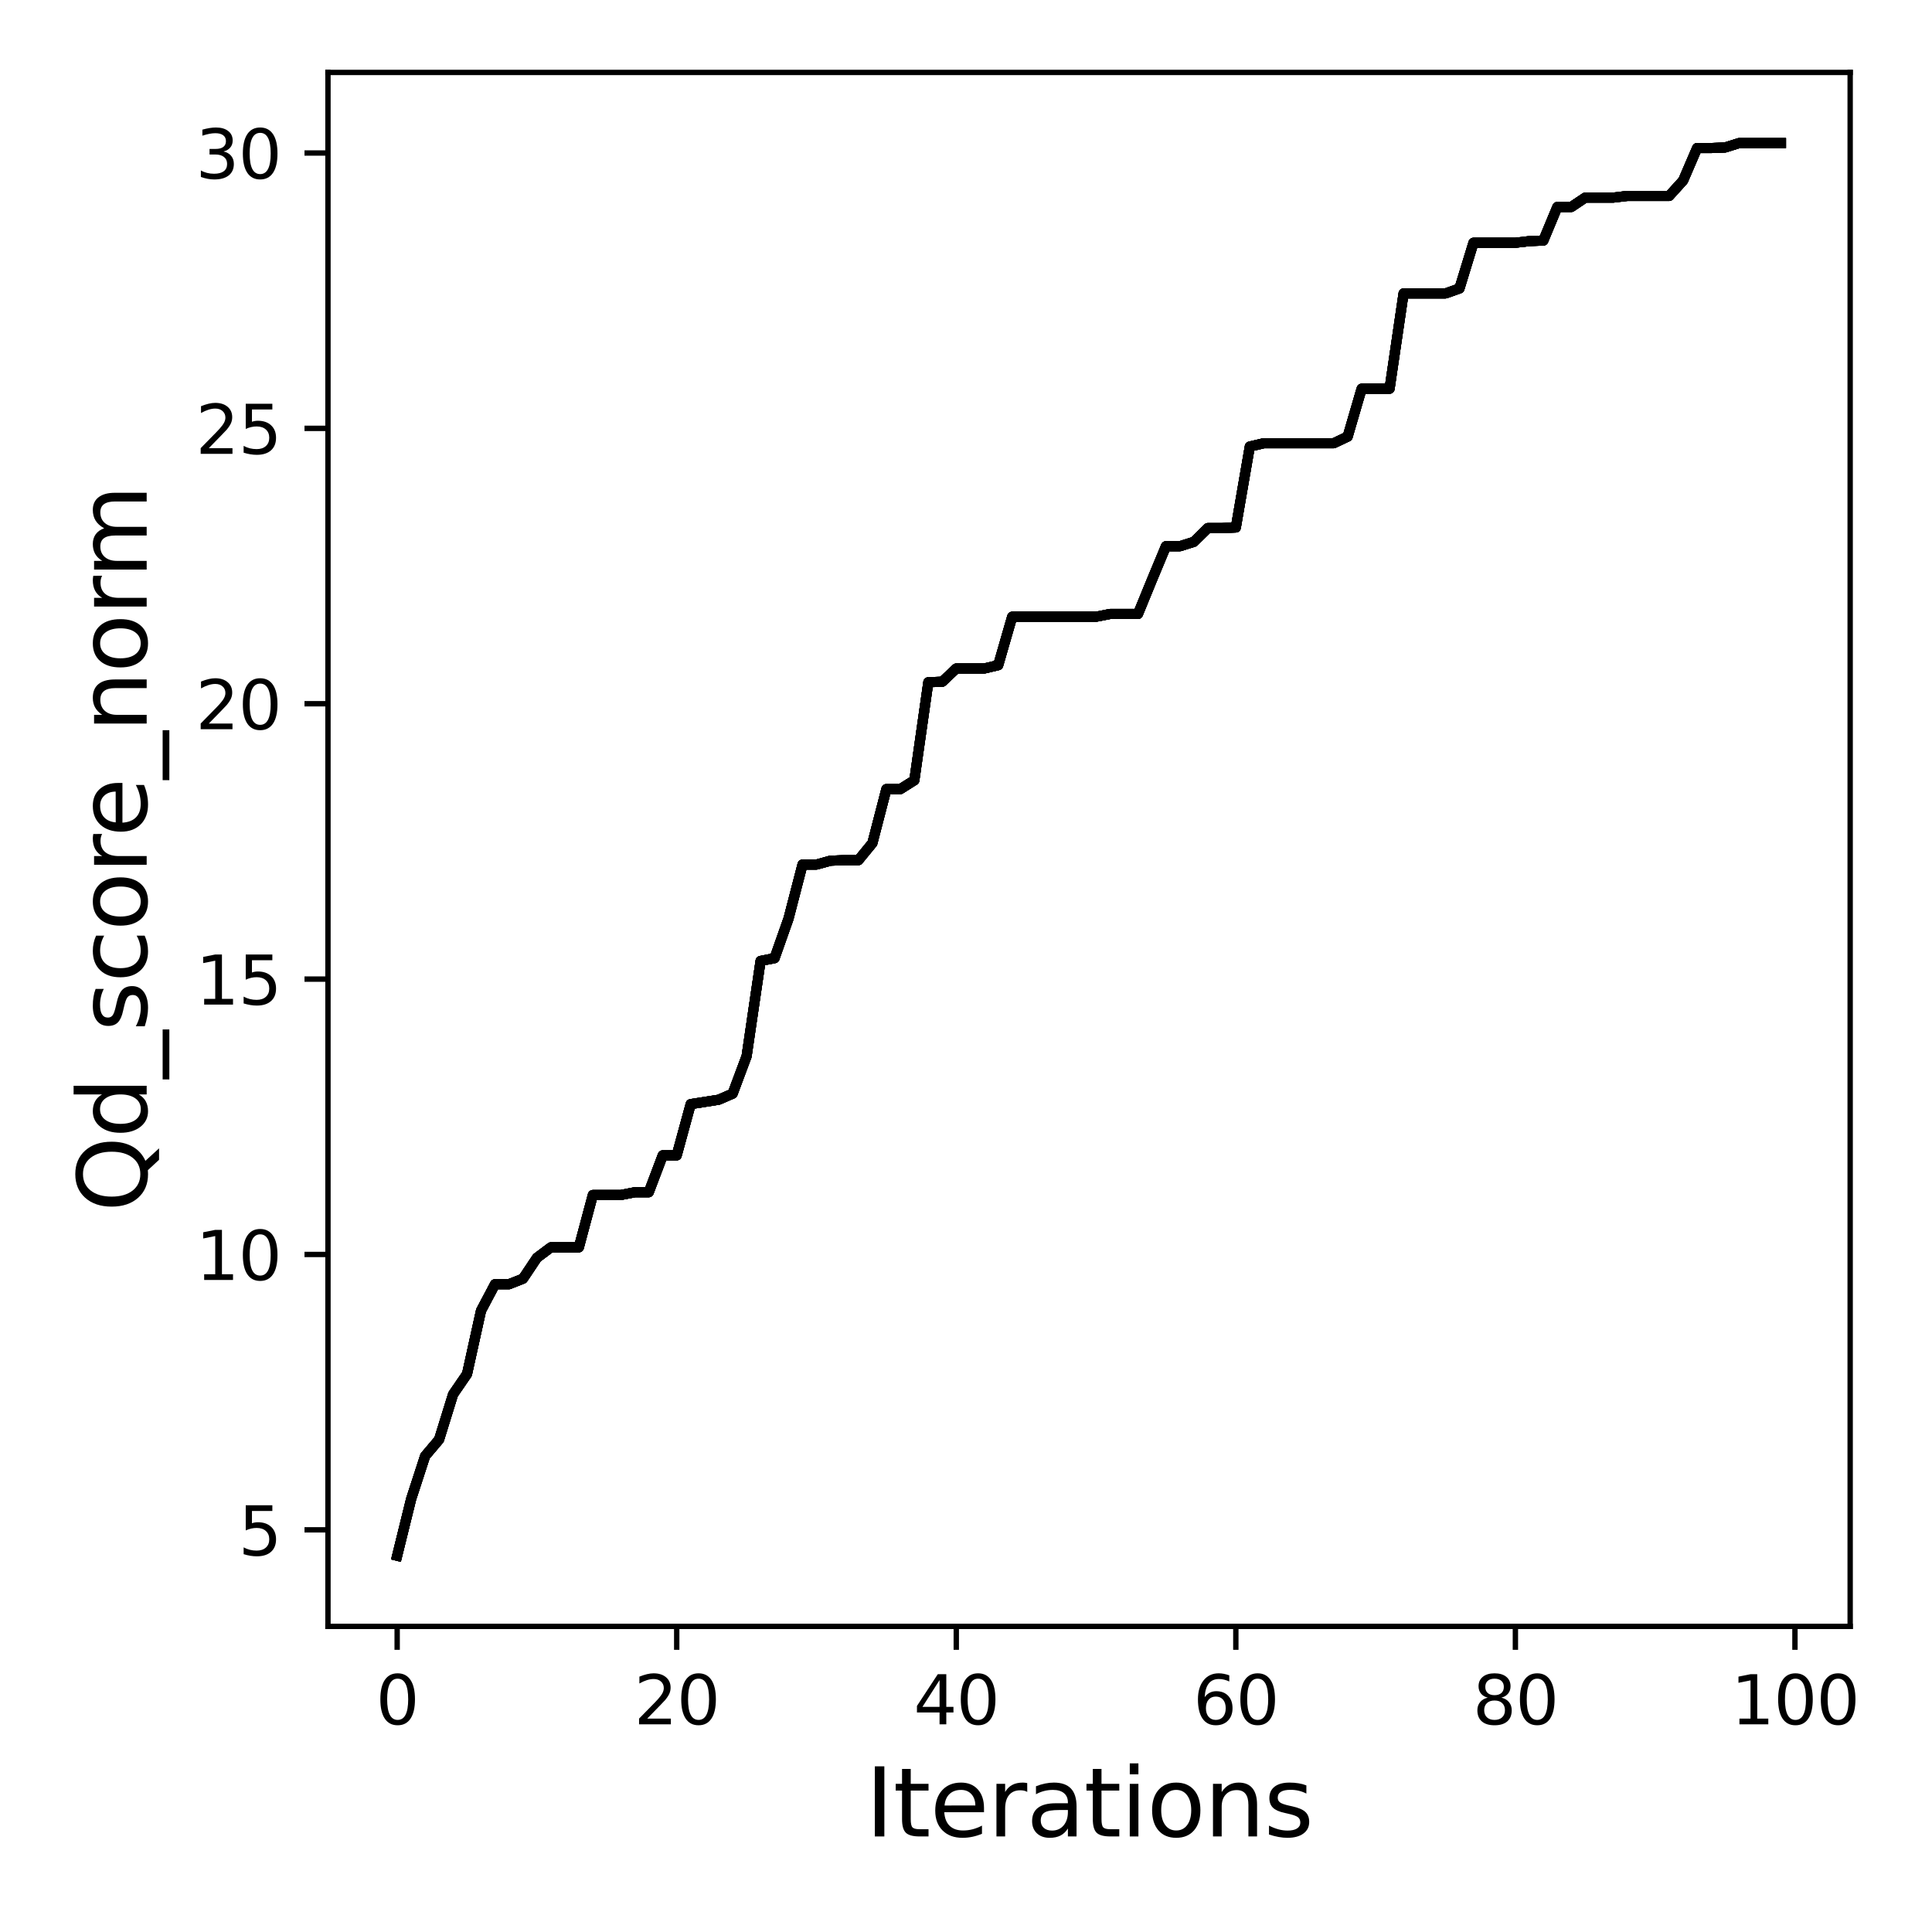 <?xml version="1.0" encoding="utf-8" standalone="no"?>
<!DOCTYPE svg PUBLIC "-//W3C//DTD SVG 1.1//EN"
  "http://www.w3.org/Graphics/SVG/1.1/DTD/svg11.dtd">
<svg xmlns:xlink="http://www.w3.org/1999/xlink" width="288pt" height="288pt" viewBox="0 0 288 288" xmlns="http://www.w3.org/2000/svg" version="1.1">
 <defs>
  <style type="text/css">*{stroke-linejoin: round; stroke-linecap: butt}</style>
 </defs>
 <g id="figure_1">
  <g id="patch_1">
   <path d="M 0 288 
L 288 288 
L 288 0 
L 0 0 
z
" style="fill: #ffffff"/>
  </g>
  <g id="axes_1">
   <g id="patch_2">
    <path d="M 48.89 242.44 
L 275.801 242.44 
L 275.801 10.8 
L 48.89 10.8 
z
" style="fill: #ffffff"/>
   </g>
   <g id="matplotlib.axis_1">
    <g id="xtick_1">
     <g id="line2d_1">
      <defs>
       <path id="m5a317e7174" d="M 0 0 
L 0 3.5 
" style="stroke: #000000; stroke-width: 0.8"/>
      </defs>
      <g>
       <use xlink:href="#m5a317e7174" x="59.204" y="242.44" style="stroke: #000000; stroke-width: 0.8"/>
      </g>
     </g>
     <g id="text_1">
      <!-- 0 -->
      <g transform="translate(56.023 257.038) scale(0.1 -0.1)">
       <defs>
        <path id="DejaVuSans-30" d="M 2034 4250 
Q 1547 4250 1301 3770 
Q 1056 3291 1056 2328 
Q 1056 1369 1301 889 
Q 1547 409 2034 409 
Q 2525 409 2770 889 
Q 3016 1369 3016 2328 
Q 3016 3291 2770 3770 
Q 2525 4250 2034 4250 
z
M 2034 4750 
Q 2819 4750 3233 4129 
Q 3647 3509 3647 2328 
Q 3647 1150 3233 529 
Q 2819 -91 2034 -91 
Q 1250 -91 836 529 
Q 422 1150 422 2328 
Q 422 3509 836 4129 
Q 1250 4750 2034 4750 
z
" transform="scale(0.016)"/>
       </defs>
       <use xlink:href="#DejaVuSans-30"/>
      </g>
     </g>
    </g>
    <g id="xtick_2">
     <g id="line2d_2">
      <g>
       <use xlink:href="#m5a317e7174" x="100.877" y="242.44" style="stroke: #000000; stroke-width: 0.8"/>
      </g>
     </g>
     <g id="text_2">
      <!-- 20 -->
      <g transform="translate(94.515 257.038) scale(0.1 -0.1)">
       <defs>
        <path id="DejaVuSans-32" d="M 1228 531 
L 3431 531 
L 3431 0 
L 469 0 
L 469 531 
Q 828 903 1448 1529 
Q 2069 2156 2228 2338 
Q 2531 2678 2651 2914 
Q 2772 3150 2772 3378 
Q 2772 3750 2511 3984 
Q 2250 4219 1831 4219 
Q 1534 4219 1204 4116 
Q 875 4013 500 3803 
L 500 4441 
Q 881 4594 1212 4672 
Q 1544 4750 1819 4750 
Q 2544 4750 2975 4387 
Q 3406 4025 3406 3419 
Q 3406 3131 3298 2873 
Q 3191 2616 2906 2266 
Q 2828 2175 2409 1742 
Q 1991 1309 1228 531 
z
" transform="scale(0.016)"/>
       </defs>
       <use xlink:href="#DejaVuSans-32"/>
       <use xlink:href="#DejaVuSans-30" x="63.623"/>
      </g>
     </g>
    </g>
    <g id="xtick_3">
     <g id="line2d_3">
      <g>
       <use xlink:href="#m5a317e7174" x="142.551" y="242.44" style="stroke: #000000; stroke-width: 0.8"/>
      </g>
     </g>
     <g id="text_3">
      <!-- 40 -->
      <g transform="translate(136.188 257.038) scale(0.1 -0.1)">
       <defs>
        <path id="DejaVuSans-34" d="M 2419 4116 
L 825 1625 
L 2419 1625 
L 2419 4116 
z
M 2253 4666 
L 3047 4666 
L 3047 1625 
L 3713 1625 
L 3713 1100 
L 3047 1100 
L 3047 0 
L 2419 0 
L 2419 1100 
L 313 1100 
L 313 1709 
L 2253 4666 
z
" transform="scale(0.016)"/>
       </defs>
       <use xlink:href="#DejaVuSans-34"/>
       <use xlink:href="#DejaVuSans-30" x="63.623"/>
      </g>
     </g>
    </g>
    <g id="xtick_4">
     <g id="line2d_4">
      <g>
       <use xlink:href="#m5a317e7174" x="184.224" y="242.44" style="stroke: #000000; stroke-width: 0.8"/>
      </g>
     </g>
     <g id="text_4">
      <!-- 60 -->
      <g transform="translate(177.861 257.038) scale(0.1 -0.1)">
       <defs>
        <path id="DejaVuSans-36" d="M 2113 2584 
Q 1688 2584 1439 2293 
Q 1191 2003 1191 1497 
Q 1191 994 1439 701 
Q 1688 409 2113 409 
Q 2538 409 2786 701 
Q 3034 994 3034 1497 
Q 3034 2003 2786 2293 
Q 2538 2584 2113 2584 
z
M 3366 4563 
L 3366 3988 
Q 3128 4100 2886 4159 
Q 2644 4219 2406 4219 
Q 1781 4219 1451 3797 
Q 1122 3375 1075 2522 
Q 1259 2794 1537 2939 
Q 1816 3084 2150 3084 
Q 2853 3084 3261 2657 
Q 3669 2231 3669 1497 
Q 3669 778 3244 343 
Q 2819 -91 2113 -91 
Q 1303 -91 875 529 
Q 447 1150 447 2328 
Q 447 3434 972 4092 
Q 1497 4750 2381 4750 
Q 2619 4750 2861 4703 
Q 3103 4656 3366 4563 
z
" transform="scale(0.016)"/>
       </defs>
       <use xlink:href="#DejaVuSans-36"/>
       <use xlink:href="#DejaVuSans-30" x="63.623"/>
      </g>
     </g>
    </g>
    <g id="xtick_5">
     <g id="line2d_5">
      <g>
       <use xlink:href="#m5a317e7174" x="225.897" y="242.44" style="stroke: #000000; stroke-width: 0.8"/>
      </g>
     </g>
     <g id="text_5">
      <!-- 80 -->
      <g transform="translate(219.535 257.038) scale(0.1 -0.1)">
       <defs>
        <path id="DejaVuSans-38" d="M 2034 2216 
Q 1584 2216 1326 1975 
Q 1069 1734 1069 1313 
Q 1069 891 1326 650 
Q 1584 409 2034 409 
Q 2484 409 2743 651 
Q 3003 894 3003 1313 
Q 3003 1734 2745 1975 
Q 2488 2216 2034 2216 
z
M 1403 2484 
Q 997 2584 770 2862 
Q 544 3141 544 3541 
Q 544 4100 942 4425 
Q 1341 4750 2034 4750 
Q 2731 4750 3128 4425 
Q 3525 4100 3525 3541 
Q 3525 3141 3298 2862 
Q 3072 2584 2669 2484 
Q 3125 2378 3379 2068 
Q 3634 1759 3634 1313 
Q 3634 634 3220 271 
Q 2806 -91 2034 -91 
Q 1263 -91 848 271 
Q 434 634 434 1313 
Q 434 1759 690 2068 
Q 947 2378 1403 2484 
z
M 1172 3481 
Q 1172 3119 1398 2916 
Q 1625 2713 2034 2713 
Q 2441 2713 2670 2916 
Q 2900 3119 2900 3481 
Q 2900 3844 2670 4047 
Q 2441 4250 2034 4250 
Q 1625 4250 1398 4047 
Q 1172 3844 1172 3481 
z
" transform="scale(0.016)"/>
       </defs>
       <use xlink:href="#DejaVuSans-38"/>
       <use xlink:href="#DejaVuSans-30" x="63.623"/>
      </g>
     </g>
    </g>
    <g id="xtick_6">
     <g id="line2d_6">
      <g>
       <use xlink:href="#m5a317e7174" x="267.57" y="242.44" style="stroke: #000000; stroke-width: 0.8"/>
      </g>
     </g>
     <g id="text_6">
      <!-- 100 -->
      <g transform="translate(258.027 257.038) scale(0.1 -0.1)">
       <defs>
        <path id="DejaVuSans-31" d="M 794 531 
L 1825 531 
L 1825 4091 
L 703 3866 
L 703 4441 
L 1819 4666 
L 2450 4666 
L 2450 531 
L 3481 531 
L 3481 0 
L 794 0 
L 794 531 
z
" transform="scale(0.016)"/>
       </defs>
       <use xlink:href="#DejaVuSans-31"/>
       <use xlink:href="#DejaVuSans-30" x="63.623"/>
       <use xlink:href="#DejaVuSans-30" x="127.246"/>
      </g>
     </g>
    </g>
    <g id="text_7">
     <!-- Iterations -->
     <g transform="translate(129.007 273.756) scale(0.14 -0.14)">
      <defs>
       <path id="DejaVuSans-49" d="M 628 4666 
L 1259 4666 
L 1259 0 
L 628 0 
L 628 4666 
z
" transform="scale(0.016)"/>
       <path id="DejaVuSans-74" d="M 1172 4494 
L 1172 3500 
L 2356 3500 
L 2356 3053 
L 1172 3053 
L 1172 1153 
Q 1172 725 1289 603 
Q 1406 481 1766 481 
L 2356 481 
L 2356 0 
L 1766 0 
Q 1100 0 847 248 
Q 594 497 594 1153 
L 594 3053 
L 172 3053 
L 172 3500 
L 594 3500 
L 594 4494 
L 1172 4494 
z
" transform="scale(0.016)"/>
       <path id="DejaVuSans-65" d="M 3597 1894 
L 3597 1613 
L 953 1613 
Q 991 1019 1311 708 
Q 1631 397 2203 397 
Q 2534 397 2845 478 
Q 3156 559 3463 722 
L 3463 178 
Q 3153 47 2828 -22 
Q 2503 -91 2169 -91 
Q 1331 -91 842 396 
Q 353 884 353 1716 
Q 353 2575 817 3079 
Q 1281 3584 2069 3584 
Q 2775 3584 3186 3129 
Q 3597 2675 3597 1894 
z
M 3022 2063 
Q 3016 2534 2758 2815 
Q 2500 3097 2075 3097 
Q 1594 3097 1305 2825 
Q 1016 2553 972 2059 
L 3022 2063 
z
" transform="scale(0.016)"/>
       <path id="DejaVuSans-72" d="M 2631 2963 
Q 2534 3019 2420 3045 
Q 2306 3072 2169 3072 
Q 1681 3072 1420 2755 
Q 1159 2438 1159 1844 
L 1159 0 
L 581 0 
L 581 3500 
L 1159 3500 
L 1159 2956 
Q 1341 3275 1631 3429 
Q 1922 3584 2338 3584 
Q 2397 3584 2469 3576 
Q 2541 3569 2628 3553 
L 2631 2963 
z
" transform="scale(0.016)"/>
       <path id="DejaVuSans-61" d="M 2194 1759 
Q 1497 1759 1228 1600 
Q 959 1441 959 1056 
Q 959 750 1161 570 
Q 1363 391 1709 391 
Q 2188 391 2477 730 
Q 2766 1069 2766 1631 
L 2766 1759 
L 2194 1759 
z
M 3341 1997 
L 3341 0 
L 2766 0 
L 2766 531 
Q 2569 213 2275 61 
Q 1981 -91 1556 -91 
Q 1019 -91 701 211 
Q 384 513 384 1019 
Q 384 1609 779 1909 
Q 1175 2209 1959 2209 
L 2766 2209 
L 2766 2266 
Q 2766 2663 2505 2880 
Q 2244 3097 1772 3097 
Q 1472 3097 1187 3025 
Q 903 2953 641 2809 
L 641 3341 
Q 956 3463 1253 3523 
Q 1550 3584 1831 3584 
Q 2591 3584 2966 3190 
Q 3341 2797 3341 1997 
z
" transform="scale(0.016)"/>
       <path id="DejaVuSans-69" d="M 603 3500 
L 1178 3500 
L 1178 0 
L 603 0 
L 603 3500 
z
M 603 4863 
L 1178 4863 
L 1178 4134 
L 603 4134 
L 603 4863 
z
" transform="scale(0.016)"/>
       <path id="DejaVuSans-6f" d="M 1959 3097 
Q 1497 3097 1228 2736 
Q 959 2375 959 1747 
Q 959 1119 1226 758 
Q 1494 397 1959 397 
Q 2419 397 2687 759 
Q 2956 1122 2956 1747 
Q 2956 2369 2687 2733 
Q 2419 3097 1959 3097 
z
M 1959 3584 
Q 2709 3584 3137 3096 
Q 3566 2609 3566 1747 
Q 3566 888 3137 398 
Q 2709 -91 1959 -91 
Q 1206 -91 779 398 
Q 353 888 353 1747 
Q 353 2609 779 3096 
Q 1206 3584 1959 3584 
z
" transform="scale(0.016)"/>
       <path id="DejaVuSans-6e" d="M 3513 2113 
L 3513 0 
L 2938 0 
L 2938 2094 
Q 2938 2591 2744 2837 
Q 2550 3084 2163 3084 
Q 1697 3084 1428 2787 
Q 1159 2491 1159 1978 
L 1159 0 
L 581 0 
L 581 3500 
L 1159 3500 
L 1159 2956 
Q 1366 3272 1645 3428 
Q 1925 3584 2291 3584 
Q 2894 3584 3203 3211 
Q 3513 2838 3513 2113 
z
" transform="scale(0.016)"/>
       <path id="DejaVuSans-73" d="M 2834 3397 
L 2834 2853 
Q 2591 2978 2328 3040 
Q 2066 3103 1784 3103 
Q 1356 3103 1142 2972 
Q 928 2841 928 2578 
Q 928 2378 1081 2264 
Q 1234 2150 1697 2047 
L 1894 2003 
Q 2506 1872 2764 1633 
Q 3022 1394 3022 966 
Q 3022 478 2636 193 
Q 2250 -91 1575 -91 
Q 1294 -91 989 -36 
Q 684 19 347 128 
L 347 722 
Q 666 556 975 473 
Q 1284 391 1588 391 
Q 1994 391 2212 530 
Q 2431 669 2431 922 
Q 2431 1156 2273 1281 
Q 2116 1406 1581 1522 
L 1381 1569 
Q 847 1681 609 1914 
Q 372 2147 372 2553 
Q 372 3047 722 3315 
Q 1072 3584 1716 3584 
Q 2034 3584 2315 3537 
Q 2597 3491 2834 3397 
z
" transform="scale(0.016)"/>
      </defs>
      <use xlink:href="#DejaVuSans-49"/>
      <use xlink:href="#DejaVuSans-74" x="29.492"/>
      <use xlink:href="#DejaVuSans-65" x="68.701"/>
      <use xlink:href="#DejaVuSans-72" x="130.225"/>
      <use xlink:href="#DejaVuSans-61" x="171.338"/>
      <use xlink:href="#DejaVuSans-74" x="232.617"/>
      <use xlink:href="#DejaVuSans-69" x="271.826"/>
      <use xlink:href="#DejaVuSans-6f" x="299.609"/>
      <use xlink:href="#DejaVuSans-6e" x="360.791"/>
      <use xlink:href="#DejaVuSans-73" x="424.17"/>
     </g>
    </g>
   </g>
   <g id="matplotlib.axis_2">
    <g id="ytick_1">
     <g id="line2d_7">
      <defs>
       <path id="m1561f7a6e3" d="M 0 0 
L -3.5 0 
" style="stroke: #000000; stroke-width: 0.8"/>
      </defs>
      <g>
       <use xlink:href="#m1561f7a6e3" x="48.89" y="228.052" style="stroke: #000000; stroke-width: 0.8"/>
      </g>
     </g>
     <g id="text_8">
      <!-- 5 -->
      <g transform="translate(35.528 231.852) scale(0.1 -0.1)">
       <defs>
        <path id="DejaVuSans-35" d="M 691 4666 
L 3169 4666 
L 3169 4134 
L 1269 4134 
L 1269 2991 
Q 1406 3038 1543 3061 
Q 1681 3084 1819 3084 
Q 2600 3084 3056 2656 
Q 3513 2228 3513 1497 
Q 3513 744 3044 326 
Q 2575 -91 1722 -91 
Q 1428 -91 1123 -41 
Q 819 9 494 109 
L 494 744 
Q 775 591 1075 516 
Q 1375 441 1709 441 
Q 2250 441 2565 725 
Q 2881 1009 2881 1497 
Q 2881 1984 2565 2268 
Q 2250 2553 1709 2553 
Q 1456 2553 1204 2497 
Q 953 2441 691 2322 
L 691 4666 
z
" transform="scale(0.016)"/>
       </defs>
       <use xlink:href="#DejaVuSans-35"/>
      </g>
     </g>
    </g>
    <g id="ytick_2">
     <g id="line2d_8">
      <g>
       <use xlink:href="#m1561f7a6e3" x="48.89" y="187.003" style="stroke: #000000; stroke-width: 0.8"/>
      </g>
     </g>
     <g id="text_9">
      <!-- 10 -->
      <g transform="translate(29.165 190.802) scale(0.1 -0.1)">
       <use xlink:href="#DejaVuSans-31"/>
       <use xlink:href="#DejaVuSans-30" x="63.623"/>
      </g>
     </g>
    </g>
    <g id="ytick_3">
     <g id="line2d_9">
      <g>
       <use xlink:href="#m1561f7a6e3" x="48.89" y="145.954" style="stroke: #000000; stroke-width: 0.8"/>
      </g>
     </g>
     <g id="text_10">
      <!-- 15 -->
      <g transform="translate(29.165 149.753) scale(0.1 -0.1)">
       <use xlink:href="#DejaVuSans-31"/>
       <use xlink:href="#DejaVuSans-35" x="63.623"/>
      </g>
     </g>
    </g>
    <g id="ytick_4">
     <g id="line2d_10">
      <g>
       <use xlink:href="#m1561f7a6e3" x="48.89" y="104.905" style="stroke: #000000; stroke-width: 0.8"/>
      </g>
     </g>
     <g id="text_11">
      <!-- 20 -->
      <g transform="translate(29.165 108.704) scale(0.1 -0.1)">
       <use xlink:href="#DejaVuSans-32"/>
       <use xlink:href="#DejaVuSans-30" x="63.623"/>
      </g>
     </g>
    </g>
    <g id="ytick_5">
     <g id="line2d_11">
      <g>
       <use xlink:href="#m1561f7a6e3" x="48.89" y="63.856" style="stroke: #000000; stroke-width: 0.8"/>
      </g>
     </g>
     <g id="text_12">
      <!-- 25 -->
      <g transform="translate(29.165 67.655) scale(0.1 -0.1)">
       <use xlink:href="#DejaVuSans-32"/>
       <use xlink:href="#DejaVuSans-35" x="63.623"/>
      </g>
     </g>
    </g>
    <g id="ytick_6">
     <g id="line2d_12">
      <g>
       <use xlink:href="#m1561f7a6e3" x="48.89" y="22.807" style="stroke: #000000; stroke-width: 0.8"/>
      </g>
     </g>
     <g id="text_13">
      <!-- 30 -->
      <g transform="translate(29.165 26.606) scale(0.1 -0.1)">
       <defs>
        <path id="DejaVuSans-33" d="M 2597 2516 
Q 3050 2419 3304 2112 
Q 3559 1806 3559 1356 
Q 3559 666 3084 287 
Q 2609 -91 1734 -91 
Q 1441 -91 1130 -33 
Q 819 25 488 141 
L 488 750 
Q 750 597 1062 519 
Q 1375 441 1716 441 
Q 2309 441 2620 675 
Q 2931 909 2931 1356 
Q 2931 1769 2642 2001 
Q 2353 2234 1838 2234 
L 1294 2234 
L 1294 2753 
L 1863 2753 
Q 2328 2753 2575 2939 
Q 2822 3125 2822 3475 
Q 2822 3834 2567 4026 
Q 2313 4219 1838 4219 
Q 1578 4219 1281 4162 
Q 984 4106 628 3988 
L 628 4550 
Q 988 4650 1302 4700 
Q 1616 4750 1894 4750 
Q 2613 4750 3031 4423 
Q 3450 4097 3450 3541 
Q 3450 3153 3228 2886 
Q 3006 2619 2597 2516 
z
" transform="scale(0.016)"/>
       </defs>
       <use xlink:href="#DejaVuSans-33"/>
       <use xlink:href="#DejaVuSans-30" x="63.623"/>
      </g>
     </g>
    </g>
    <g id="text_14">
     <!-- Qd_score_norm -->
     <g transform="translate(21.864 180.673) rotate(-90) scale(0.14 -0.14)">
      <defs>
       <path id="DejaVuSans-51" d="M 2522 4238 
Q 1834 4238 1429 3725 
Q 1025 3213 1025 2328 
Q 1025 1447 1429 934 
Q 1834 422 2522 422 
Q 3209 422 3611 934 
Q 4013 1447 4013 2328 
Q 4013 3213 3611 3725 
Q 3209 4238 2522 4238 
z
M 3406 84 
L 4238 -825 
L 3475 -825 
L 2784 -78 
Q 2681 -84 2626 -87 
Q 2572 -91 2522 -91 
Q 1538 -91 948 567 
Q 359 1225 359 2328 
Q 359 3434 948 4092 
Q 1538 4750 2522 4750 
Q 3503 4750 4090 4092 
Q 4678 3434 4678 2328 
Q 4678 1516 4351 937 
Q 4025 359 3406 84 
z
" transform="scale(0.016)"/>
       <path id="DejaVuSans-64" d="M 2906 2969 
L 2906 4863 
L 3481 4863 
L 3481 0 
L 2906 0 
L 2906 525 
Q 2725 213 2448 61 
Q 2172 -91 1784 -91 
Q 1150 -91 751 415 
Q 353 922 353 1747 
Q 353 2572 751 3078 
Q 1150 3584 1784 3584 
Q 2172 3584 2448 3432 
Q 2725 3281 2906 2969 
z
M 947 1747 
Q 947 1113 1208 752 
Q 1469 391 1925 391 
Q 2381 391 2643 752 
Q 2906 1113 2906 1747 
Q 2906 2381 2643 2742 
Q 2381 3103 1925 3103 
Q 1469 3103 1208 2742 
Q 947 2381 947 1747 
z
" transform="scale(0.016)"/>
       <path id="DejaVuSans-5f" d="M 3263 -1063 
L 3263 -1509 
L -63 -1509 
L -63 -1063 
L 3263 -1063 
z
" transform="scale(0.016)"/>
       <path id="DejaVuSans-63" d="M 3122 3366 
L 3122 2828 
Q 2878 2963 2633 3030 
Q 2388 3097 2138 3097 
Q 1578 3097 1268 2742 
Q 959 2388 959 1747 
Q 959 1106 1268 751 
Q 1578 397 2138 397 
Q 2388 397 2633 464 
Q 2878 531 3122 666 
L 3122 134 
Q 2881 22 2623 -34 
Q 2366 -91 2075 -91 
Q 1284 -91 818 406 
Q 353 903 353 1747 
Q 353 2603 823 3093 
Q 1294 3584 2113 3584 
Q 2378 3584 2631 3529 
Q 2884 3475 3122 3366 
z
" transform="scale(0.016)"/>
       <path id="DejaVuSans-6d" d="M 3328 2828 
Q 3544 3216 3844 3400 
Q 4144 3584 4550 3584 
Q 5097 3584 5394 3201 
Q 5691 2819 5691 2113 
L 5691 0 
L 5113 0 
L 5113 2094 
Q 5113 2597 4934 2840 
Q 4756 3084 4391 3084 
Q 3944 3084 3684 2787 
Q 3425 2491 3425 1978 
L 3425 0 
L 2847 0 
L 2847 2094 
Q 2847 2600 2669 2842 
Q 2491 3084 2119 3084 
Q 1678 3084 1418 2786 
Q 1159 2488 1159 1978 
L 1159 0 
L 581 0 
L 581 3500 
L 1159 3500 
L 1159 2956 
Q 1356 3278 1631 3431 
Q 1906 3584 2284 3584 
Q 2666 3584 2933 3390 
Q 3200 3197 3328 2828 
z
" transform="scale(0.016)"/>
      </defs>
      <use xlink:href="#DejaVuSans-51"/>
      <use xlink:href="#DejaVuSans-64" x="78.711"/>
      <use xlink:href="#DejaVuSans-5f" x="142.188"/>
      <use xlink:href="#DejaVuSans-73" x="192.188"/>
      <use xlink:href="#DejaVuSans-63" x="244.287"/>
      <use xlink:href="#DejaVuSans-6f" x="299.268"/>
      <use xlink:href="#DejaVuSans-72" x="360.449"/>
      <use xlink:href="#DejaVuSans-65" x="399.312"/>
      <use xlink:href="#DejaVuSans-5f" x="460.836"/>
      <use xlink:href="#DejaVuSans-6e" x="510.836"/>
      <use xlink:href="#DejaVuSans-6f" x="574.215"/>
      <use xlink:href="#DejaVuSans-72" x="635.396"/>
      <use xlink:href="#DejaVuSans-6d" x="674.76"/>
     </g>
    </g>
   </g>
   <g id="line2d_13">
    <path d="M 59.204 231.911 
L 61.288 223.455 
L 63.371 217.051 
L 65.455 214.588 
L 67.539 207.856 
L 69.622 204.819 
L 71.706 195.377 
L 73.79 191.437 
L 75.873 191.437 
L 77.957 190.616 
L 80.041 187.496 
L 82.124 185.936 
L 84.208 185.936 
L 86.292 185.936 
L 88.375 178.137 
L 90.459 178.137 
L 92.543 178.137 
L 94.626 177.726 
L 96.71 177.726 
L 98.794 172.226 
L 100.877 172.226 
L 102.961 164.59 
L 105.045 164.262 
L 107.128 163.934 
L 109.212 163.031 
L 111.296 157.448 
L 113.379 143.245 
L 115.463 142.834 
L 117.547 136.923 
L 119.63 128.878 
L 121.714 128.878 
L 123.798 128.303 
L 125.881 128.221 
L 127.965 128.221 
L 130.049 125.676 
L 132.132 117.63 
L 134.216 117.63 
L 136.3 116.317 
L 138.383 101.703 
L 140.467 101.621 
L 142.551 99.651 
L 144.634 99.651 
L 146.718 99.651 
L 148.802 99.158 
L 150.885 91.934 
L 152.969 91.934 
L 155.053 91.934 
L 157.136 91.934 
L 159.22 91.934 
L 161.304 91.934 
L 163.387 91.934 
L 165.471 91.523 
L 167.555 91.523 
L 169.638 91.523 
L 171.722 86.433 
L 173.806 81.425 
L 175.889 81.425 
L 177.973 80.768 
L 180.057 78.716 
L 182.14 78.716 
L 184.224 78.634 
L 186.308 66.565 
L 188.391 66.073 
L 190.475 66.073 
L 192.559 66.073 
L 194.642 66.073 
L 196.726 66.073 
L 198.81 66.073 
L 200.893 65.087 
L 202.977 57.945 
L 205.061 57.945 
L 207.144 57.945 
L 209.228 43.742 
L 211.312 43.742 
L 213.395 43.742 
L 215.479 43.742 
L 217.562 43.003 
L 219.646 36.189 
L 221.73 36.189 
L 223.813 36.189 
L 225.897 36.189 
L 227.981 35.943 
L 230.064 35.86 
L 232.148 30.852 
L 234.232 30.852 
L 236.315 29.457 
L 238.399 29.457 
L 240.483 29.457 
L 242.566 29.211 
L 244.65 29.211 
L 246.734 29.211 
L 248.817 29.211 
L 250.901 26.912 
L 252.985 22.068 
L 255.068 22.068 
L 257.152 21.986 
L 259.236 21.329 
L 261.319 21.329 
L 263.403 21.329 
L 265.487 21.329 
" clip-path="url(#p03e3bc0ddc)" style="fill: none; stroke: #000000; stroke-width: 1.5; stroke-linecap: square"/>
   </g>
   <g id="line2d_14">
    <path d="M 59.204 231.911 
L 61.288 223.455 
L 63.371 217.051 
L 65.455 214.588 
L 67.539 207.856 
L 69.622 204.819 
L 71.706 195.377 
L 73.79 191.437 
L 75.873 191.437 
L 77.957 190.616 
L 80.041 187.496 
L 82.124 185.936 
L 84.208 185.936 
L 86.292 185.936 
L 88.375 178.137 
L 90.459 178.137 
L 92.543 178.137 
L 94.626 177.726 
L 96.71 177.726 
L 98.794 172.226 
L 100.877 172.226 
L 102.961 164.59 
L 105.045 164.262 
L 107.128 163.934 
L 109.212 163.031 
L 111.296 157.448 
L 113.379 143.245 
L 115.463 142.834 
L 117.547 136.923 
L 119.63 128.878 
L 121.714 128.878 
L 123.798 128.303 
L 125.881 128.221 
L 127.965 128.221 
L 130.049 125.676 
L 132.132 117.63 
L 134.216 117.63 
L 136.3 116.317 
L 138.383 101.703 
L 140.467 101.621 
L 142.551 99.651 
L 144.634 99.651 
L 146.718 99.651 
L 148.802 99.158 
L 150.885 91.934 
L 152.969 91.934 
L 155.053 91.934 
L 157.136 91.934 
L 159.22 91.934 
L 161.304 91.934 
L 163.387 91.934 
L 165.471 91.523 
L 167.555 91.523 
L 169.638 91.523 
L 171.722 86.433 
L 173.806 81.425 
L 175.889 81.425 
L 177.973 80.768 
L 180.057 78.716 
L 182.14 78.716 
L 184.224 78.634 
L 186.308 66.565 
L 188.391 66.073 
L 190.475 66.073 
L 192.559 66.073 
L 194.642 66.073 
L 196.726 66.073 
L 198.81 66.073 
L 200.893 65.087 
L 202.977 57.945 
L 205.061 57.945 
L 207.144 57.945 
L 209.228 43.742 
L 211.312 43.742 
L 213.395 43.742 
L 215.479 43.742 
L 217.562 43.003 
L 219.646 36.189 
L 221.73 36.189 
L 223.813 36.189 
L 225.897 36.189 
L 227.981 35.943 
L 230.064 35.86 
L 232.148 30.852 
L 234.232 30.852 
L 236.315 29.457 
L 238.399 29.457 
L 240.483 29.457 
L 242.566 29.211 
L 244.65 29.211 
L 246.734 29.211 
L 248.817 29.211 
L 250.901 26.912 
L 252.985 22.068 
L 255.068 22.068 
L 257.152 21.986 
L 259.236 21.329 
L 261.319 21.329 
L 263.403 21.329 
L 265.487 21.329 
" clip-path="url(#p03e3bc0ddc)" style="fill: none; stroke: #000000; stroke-width: 1.5; stroke-linecap: square"/>
   </g>
   <g id="line2d_15">
    <path d="M 59.204 231.911 
L 61.288 223.455 
L 63.371 217.051 
L 65.455 214.588 
L 67.539 207.856 
L 69.622 204.819 
L 71.706 195.377 
L 73.79 191.437 
L 75.873 191.437 
L 77.957 190.616 
L 80.041 187.496 
L 82.124 185.936 
L 84.208 185.936 
L 86.292 185.936 
L 88.375 178.137 
L 90.459 178.137 
L 92.543 178.137 
L 94.626 177.726 
L 96.71 177.726 
L 98.794 172.226 
L 100.877 172.226 
L 102.961 164.59 
L 105.045 164.262 
L 107.128 163.934 
L 109.212 163.031 
L 111.296 157.448 
L 113.379 143.245 
L 115.463 142.834 
L 117.547 136.923 
L 119.63 128.878 
L 121.714 128.878 
L 123.798 128.303 
L 125.881 128.221 
L 127.965 128.221 
L 130.049 125.676 
L 132.132 117.63 
L 134.216 117.63 
L 136.3 116.317 
L 138.383 101.703 
L 140.467 101.621 
L 142.551 99.651 
L 144.634 99.651 
L 146.718 99.651 
L 148.802 99.158 
L 150.885 91.934 
L 152.969 91.934 
L 155.053 91.934 
L 157.136 91.934 
L 159.22 91.934 
L 161.304 91.934 
L 163.387 91.934 
L 165.471 91.523 
L 167.555 91.523 
L 169.638 91.523 
L 171.722 86.433 
L 173.806 81.425 
L 175.889 81.425 
L 177.973 80.768 
L 180.057 78.716 
L 182.14 78.716 
L 184.224 78.634 
L 186.308 66.565 
L 188.391 66.073 
L 190.475 66.073 
L 192.559 66.073 
L 194.642 66.073 
L 196.726 66.073 
L 198.81 66.073 
L 200.893 65.087 
L 202.977 57.945 
L 205.061 57.945 
L 207.144 57.945 
L 209.228 43.742 
L 211.312 43.742 
L 213.395 43.742 
L 215.479 43.742 
L 217.562 43.003 
L 219.646 36.189 
L 221.73 36.189 
L 223.813 36.189 
L 225.897 36.189 
L 227.981 35.943 
L 230.064 35.86 
L 232.148 30.852 
L 234.232 30.852 
L 236.315 29.457 
L 238.399 29.457 
L 240.483 29.457 
L 242.566 29.211 
L 244.65 29.211 
L 246.734 29.211 
L 248.817 29.211 
L 250.901 26.912 
L 252.985 22.068 
L 255.068 22.068 
L 257.152 21.986 
L 259.236 21.329 
L 261.319 21.329 
L 263.403 21.329 
L 265.487 21.329 
" clip-path="url(#p03e3bc0ddc)" style="fill: none; stroke: #000000; stroke-width: 1.5; stroke-linecap: square"/>
   </g>
   <g id="line2d_16">
    <path d="M 59.204 231.911 
L 61.288 223.455 
L 63.371 217.051 
L 65.455 214.588 
L 67.539 207.856 
L 69.622 204.819 
L 71.706 195.377 
L 73.79 191.437 
L 75.873 191.437 
L 77.957 190.616 
L 80.041 187.496 
L 82.124 185.936 
L 84.208 185.936 
L 86.292 185.936 
L 88.375 178.137 
L 90.459 178.137 
L 92.543 178.137 
L 94.626 177.726 
L 96.71 177.726 
L 98.794 172.226 
L 100.877 172.226 
L 102.961 164.59 
L 105.045 164.262 
L 107.128 163.934 
L 109.212 163.031 
L 111.296 157.448 
L 113.379 143.245 
L 115.463 142.834 
L 117.547 136.923 
L 119.63 128.878 
L 121.714 128.878 
L 123.798 128.303 
L 125.881 128.221 
L 127.965 128.221 
L 130.049 125.676 
L 132.132 117.63 
L 134.216 117.63 
L 136.3 116.317 
L 138.383 101.703 
L 140.467 101.621 
L 142.551 99.651 
L 144.634 99.651 
L 146.718 99.651 
L 148.802 99.158 
L 150.885 91.934 
L 152.969 91.934 
L 155.053 91.934 
L 157.136 91.934 
L 159.22 91.934 
L 161.304 91.934 
L 163.387 91.934 
L 165.471 91.523 
L 167.555 91.523 
L 169.638 91.523 
L 171.722 86.433 
L 173.806 81.425 
L 175.889 81.425 
L 177.973 80.768 
L 180.057 78.716 
L 182.14 78.716 
L 184.224 78.634 
L 186.308 66.565 
L 188.391 66.073 
L 190.475 66.073 
L 192.559 66.073 
L 194.642 66.073 
L 196.726 66.073 
L 198.81 66.073 
L 200.893 65.087 
L 202.977 57.945 
L 205.061 57.945 
L 207.144 57.945 
L 209.228 43.742 
L 211.312 43.742 
L 213.395 43.742 
L 215.479 43.742 
L 217.562 43.003 
L 219.646 36.189 
L 221.73 36.189 
L 223.813 36.189 
L 225.897 36.189 
L 227.981 35.943 
L 230.064 35.86 
L 232.148 30.852 
L 234.232 30.852 
L 236.315 29.457 
L 238.399 29.457 
L 240.483 29.457 
L 242.566 29.211 
L 244.65 29.211 
L 246.734 29.211 
L 248.817 29.211 
L 250.901 26.912 
L 252.985 22.068 
L 255.068 22.068 
L 257.152 21.986 
L 259.236 21.329 
L 261.319 21.329 
L 263.403 21.329 
L 265.487 21.329 
" clip-path="url(#p03e3bc0ddc)" style="fill: none; stroke: #000000; stroke-width: 1.5; stroke-linecap: square"/>
   </g>
   <g id="line2d_17">
    <path d="M 59.204 231.911 
L 61.288 223.455 
L 63.371 217.051 
L 65.455 214.588 
L 67.539 207.856 
L 69.622 204.819 
L 71.706 195.377 
L 73.79 191.437 
L 75.873 191.437 
L 77.957 190.616 
L 80.041 187.496 
L 82.124 185.936 
L 84.208 185.936 
L 86.292 185.936 
L 88.375 178.137 
L 90.459 178.137 
L 92.543 178.137 
L 94.626 177.726 
L 96.71 177.726 
L 98.794 172.226 
L 100.877 172.226 
L 102.961 164.59 
L 105.045 164.262 
L 107.128 163.934 
L 109.212 163.031 
L 111.296 157.448 
L 113.379 143.245 
L 115.463 142.834 
L 117.547 136.923 
L 119.63 128.878 
L 121.714 128.878 
L 123.798 128.303 
L 125.881 128.221 
L 127.965 128.221 
L 130.049 125.676 
L 132.132 117.63 
L 134.216 117.63 
L 136.3 116.317 
L 138.383 101.703 
L 140.467 101.621 
L 142.551 99.651 
L 144.634 99.651 
L 146.718 99.651 
L 148.802 99.158 
L 150.885 91.934 
L 152.969 91.934 
L 155.053 91.934 
L 157.136 91.934 
L 159.22 91.934 
L 161.304 91.934 
L 163.387 91.934 
L 165.471 91.523 
L 167.555 91.523 
L 169.638 91.523 
L 171.722 86.433 
L 173.806 81.425 
L 175.889 81.425 
L 177.973 80.768 
L 180.057 78.716 
L 182.14 78.716 
L 184.224 78.634 
L 186.308 66.565 
L 188.391 66.073 
L 190.475 66.073 
L 192.559 66.073 
L 194.642 66.073 
L 196.726 66.073 
L 198.81 66.073 
L 200.893 65.087 
L 202.977 57.945 
L 205.061 57.945 
L 207.144 57.945 
L 209.228 43.742 
L 211.312 43.742 
L 213.395 43.742 
L 215.479 43.742 
L 217.562 43.003 
L 219.646 36.189 
L 221.73 36.189 
L 223.813 36.189 
L 225.897 36.189 
L 227.981 35.943 
L 230.064 35.86 
L 232.148 30.852 
L 234.232 30.852 
L 236.315 29.457 
L 238.399 29.457 
L 240.483 29.457 
L 242.566 29.211 
L 244.65 29.211 
L 246.734 29.211 
L 248.817 29.211 
L 250.901 26.912 
L 252.985 22.068 
L 255.068 22.068 
L 257.152 21.986 
L 259.236 21.329 
L 261.319 21.329 
L 263.403 21.329 
L 265.487 21.329 
" clip-path="url(#p03e3bc0ddc)" style="fill: none; stroke: #000000; stroke-width: 1.5; stroke-linecap: square"/>
   </g>
   <g id="patch_3">
    <path d="M 48.89 242.44 
L 48.89 10.8 
" style="fill: none; stroke: #000000; stroke-width: 0.8; stroke-linejoin: miter; stroke-linecap: square"/>
   </g>
   <g id="patch_4">
    <path d="M 275.801 242.44 
L 275.801 10.8 
" style="fill: none; stroke: #000000; stroke-width: 0.8; stroke-linejoin: miter; stroke-linecap: square"/>
   </g>
   <g id="patch_5">
    <path d="M 48.89 242.44 
L 275.801 242.44 
" style="fill: none; stroke: #000000; stroke-width: 0.8; stroke-linejoin: miter; stroke-linecap: square"/>
   </g>
   <g id="patch_6">
    <path d="M 48.89 10.8 
L 275.801 10.8 
" style="fill: none; stroke: #000000; stroke-width: 0.8; stroke-linejoin: miter; stroke-linecap: square"/>
   </g>
  </g>
 </g>
 <defs>
  <clipPath id="p03e3bc0ddc">
   <rect x="48.89" y="10.8" width="226.911" height="231.64"/>
  </clipPath>
 </defs>
</svg>
